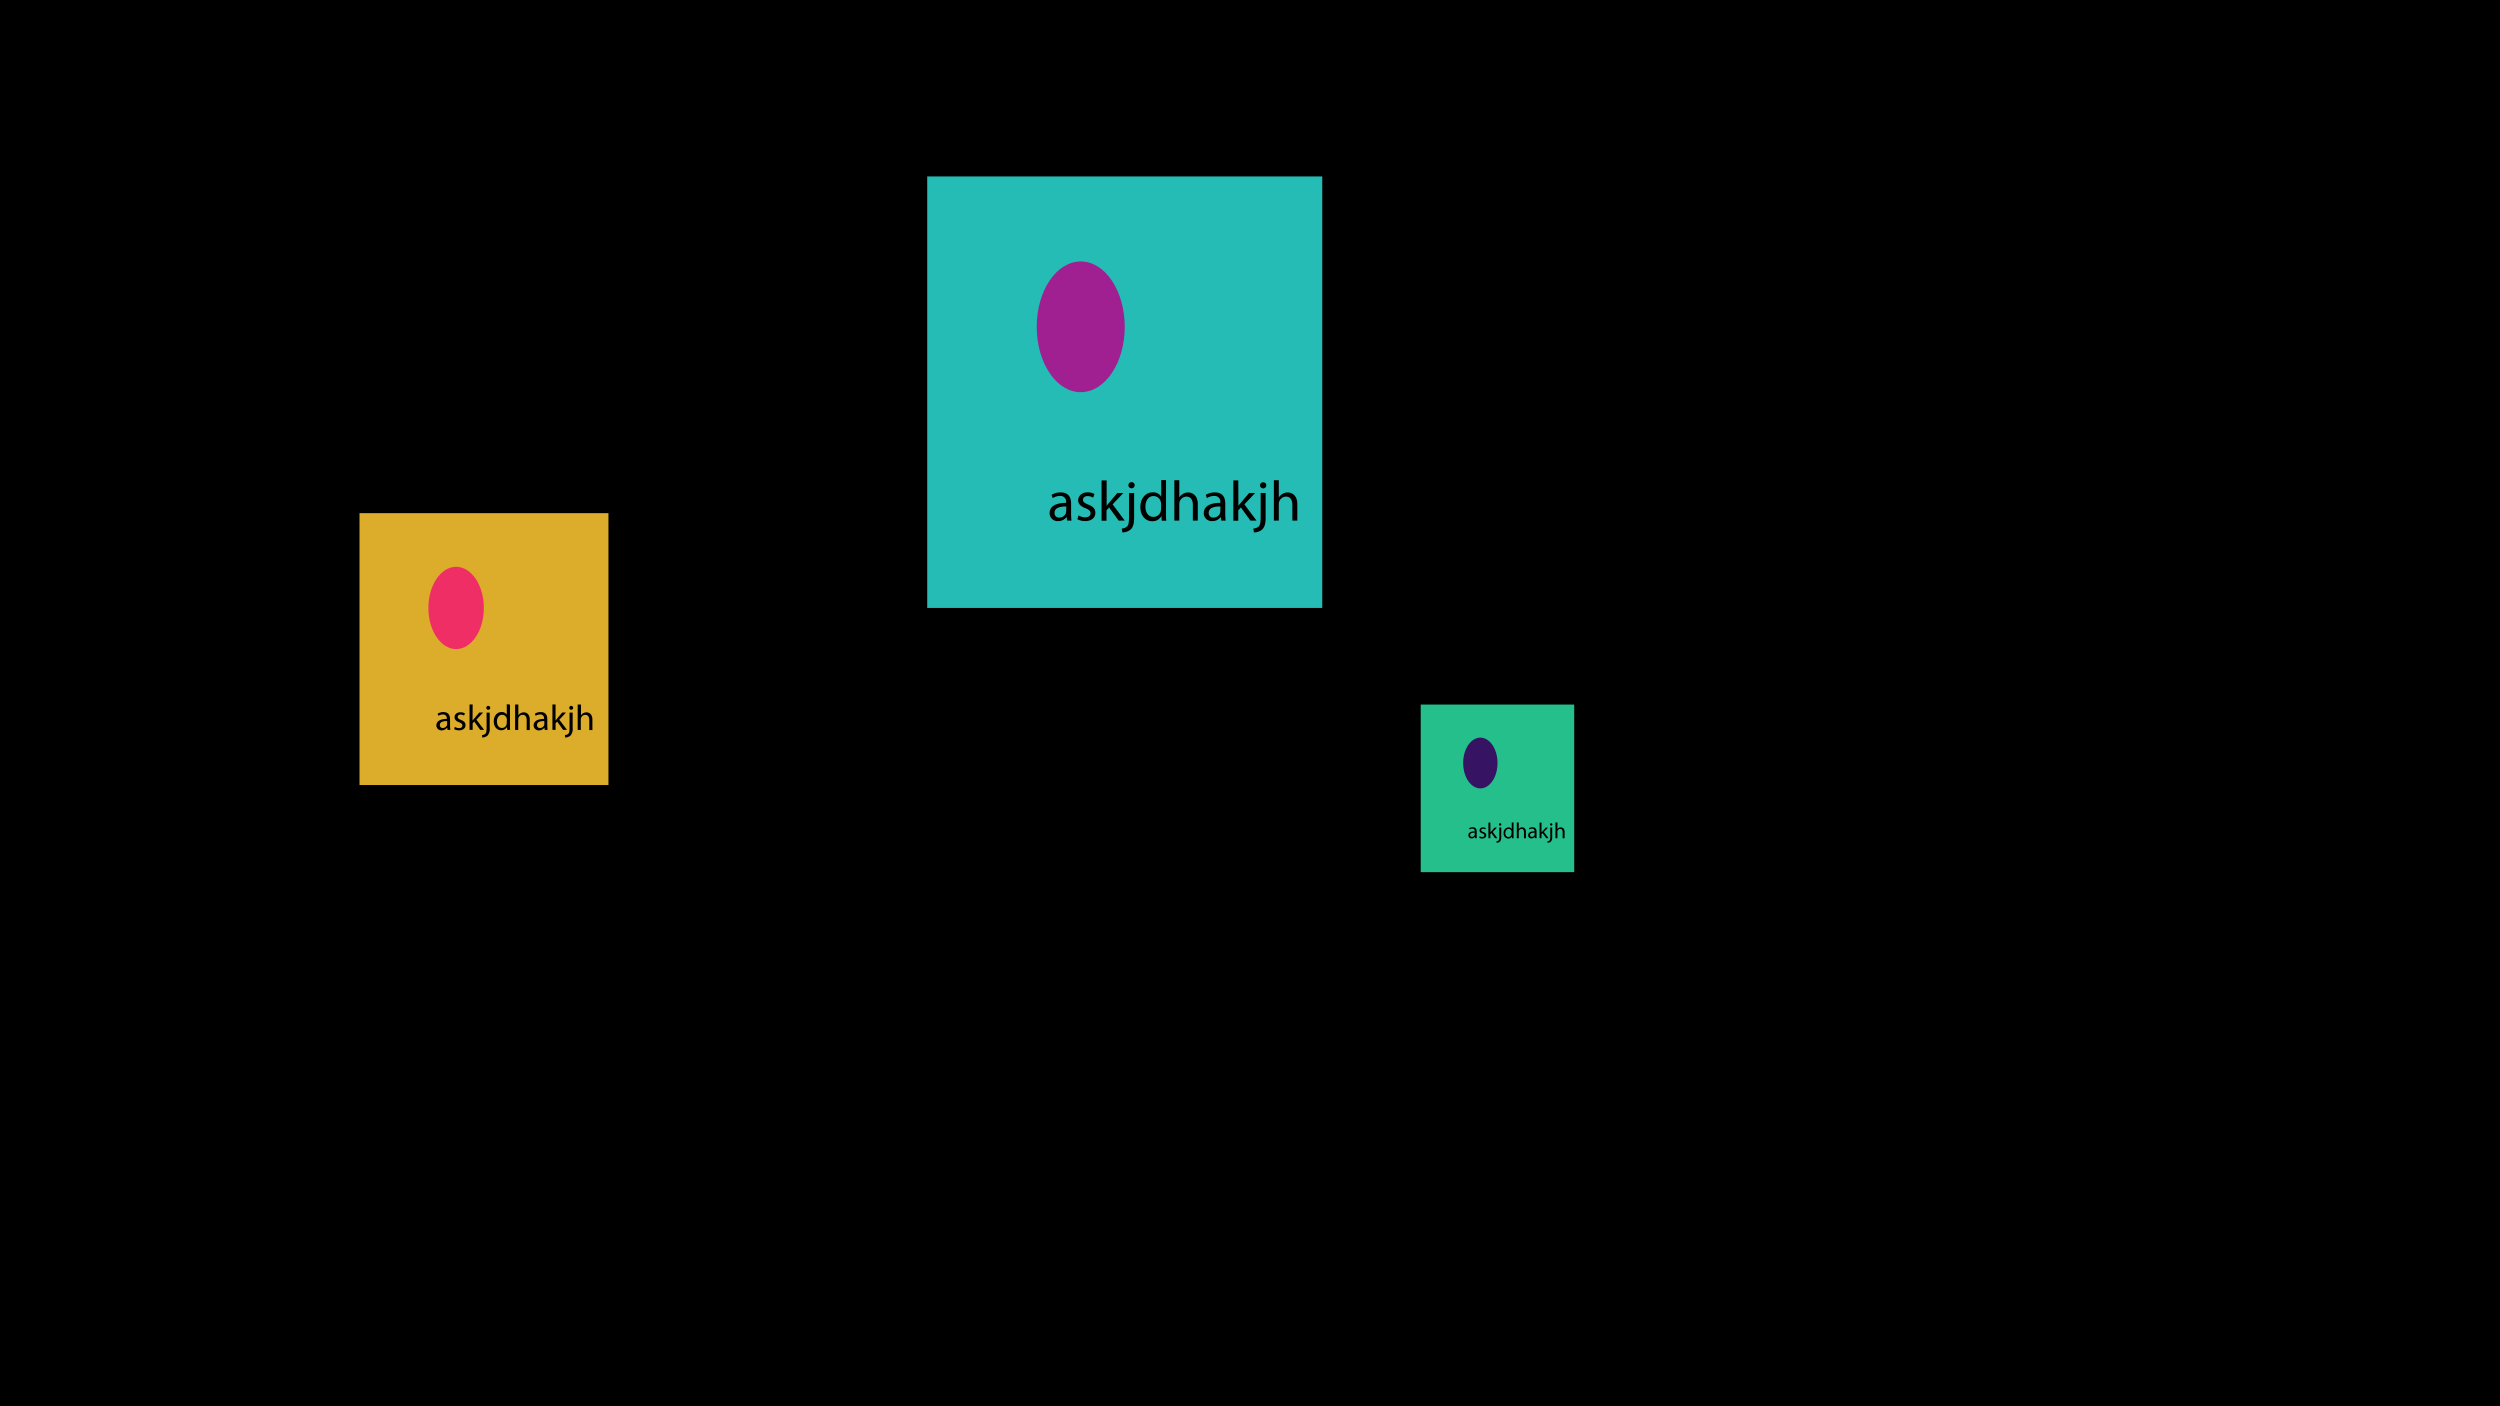 <svg id="Layer_1" data-name="Layer 1" xmlns="http://www.w3.org/2000/svg" viewBox="0 0 1152 648"><title>test</title><g id="viewport"><rect id="Fondo" width="1152" height="648"/><g id="Logo1"><rect x="654.66" y="324.66" width="70.74" height="77.22" style="fill:#25bf8b"/><ellipse cx="682.14" cy="351.6" rx="7.92" ry="11.7" style="fill:#361363"/><path d="M679.74,386.22l-.06-.6h-.06a1.82,1.82,0,0,1-1.5.72,1.41,1.41,0,0,1-1.5-1.32v-.12c0-1.2,1.08-1.86,2.94-1.8V383a1,1,0,0,0-.9-1.14h-.24a2.22,2.22,0,0,0-1.26.36l-.18-.6a3,3,0,0,1,1.62-.42c1.5,0,1.86,1,1.86,2v1.86a8,8,0,0,0,.06,1.2Zm-.18-2.52c-1,0-2.1.12-2.1,1.08a.76.76,0,0,0,.72.84h.12a1.22,1.22,0,0,0,1.2-.84.54.54,0,0,0,.06-.3Z"/><path d="M681.78,385.32a2.16,2.16,0,0,0,1.2.36c.66,0,1-.3,1-.72s-.24-.66-.9-.9c-.9-.3-1.32-.78-1.32-1.38a1.49,1.49,0,0,1,1.56-1.44h.12a2.73,2.73,0,0,1,1.2.3l-.24.66a2,2,0,0,0-1-.3c-.54,0-.84.3-.84.66s.3.6,1,.84c.84.3,1.32.78,1.32,1.5s-.66,1.5-1.86,1.5a2.79,2.79,0,0,1-1.38-.36Z"/><path d="M686.82,383.58h0a4.23,4.23,0,0,1,.42-.54l1.44-1.68h1.08l-1.92,2,2.16,2.88h-1.08l-1.68-2.34-.48.48v1.86h-.9v-7.2h.9Z"/><path d="M689.52,387.66a1.36,1.36,0,0,0,1-.36c.24-.3.36-.66.36-1.86V381.3h.9v4.5a2.83,2.83,0,0,1-.6,2,2.35,2.35,0,0,1-1.56.54Zm2.28-7.74a.53.53,0,0,1-.48.54h-.06a.54.54,0,0,1-.54-.54v-.06a.54.54,0,0,1,.54-.54h.06a.58.58,0,0,1,.48.6Z"/><path d="M697.44,379V385a8.06,8.06,0,0,0,.06,1.26h-.78l-.06-.84h0a1.74,1.74,0,0,1-1.68,1,2.25,2.25,0,0,1-2.1-2.52,2.38,2.38,0,0,1,2.22-2.64,1.6,1.6,0,0,1,1.5.78h0V379Zm-.9,4.32a.76.76,0,0,0-.06-.36,1.3,1.3,0,0,0-1.32-1c-.9,0-1.5.84-1.5,1.92s.48,1.8,1.44,1.8a1.3,1.3,0,0,0,1.32-1.08c0-.12.06-.24.06-.36Z"/><path d="M698.94,379h.9v3.06h0a1.6,1.6,0,0,1,.66-.6,1.69,1.69,0,0,1,.9-.24c.66,0,1.74.42,1.74,2.1v2.94h-.9V383.4c0-.78-.3-1.44-1.14-1.44a1.28,1.28,0,0,0-1.2.9,1,1,0,0,0-.06.42v3h-.9Z"/><path d="M707.28,386.22l-.06-.6h-.06a1.82,1.82,0,0,1-1.5.72,1.41,1.41,0,0,1-1.5-1.32v-.12c0-1.2,1.08-1.86,2.94-1.8V383a1,1,0,0,0-.9-1.14H706a2.22,2.22,0,0,0-1.26.36l-.18-.6a3,3,0,0,1,1.62-.42c1.5,0,1.86,1,1.86,2v1.86a8,8,0,0,0,.06,1.2Zm-.12-2.52c-1,0-2.1.12-2.1,1.08a.76.76,0,0,0,.72.84h.12a1.22,1.22,0,0,0,1.2-.84.54.54,0,0,0,.06-.3Z"/><path d="M710.4,383.58h0a4.23,4.23,0,0,1,.42-.54l1.44-1.68h1.08l-1.92,2,2.16,2.88H712.5l-1.68-2.34-.48.48v1.86h-.9v-7.2h.9v4.5Z"/><path d="M713,387.66a1.36,1.36,0,0,0,1-.36c.24-.3.36-.66.36-1.86V381.3h.9v4.5a2.83,2.83,0,0,1-.6,2,2.35,2.35,0,0,1-1.56.54Zm2.34-7.74a.53.53,0,0,1-.48.54h-.06a.54.54,0,0,1-.54-.54v-.06a.54.54,0,0,1,.54-.54h.06a.65.65,0,0,1,.48.6Z"/><path d="M716.76,379h.9v3.06h0a1.6,1.6,0,0,1,.66-.6,1.69,1.69,0,0,1,.9-.24c.66,0,1.74.42,1.74,2.1v2.94h-.9V383.4c0-.78-.3-1.44-1.14-1.44a1.28,1.28,0,0,0-1.2.9,1,1,0,0,0-.06.42v3h-.9Z"/></g><g id="Logo2"><rect x="427.26" y="81.3" width="182.04" height="198.84" style="fill:#24bcb4"/><ellipse cx="498" cy="150.6" rx="20.28" ry="30.12" style="fill:#a01f91"/><path d="M491.7,239.88l-.18-1.62h-.06a4.64,4.64,0,0,1-3.9,1.86,3.62,3.62,0,0,1-3.9-3.66c0-3.06,2.7-4.74,7.62-4.74v-.24a2.61,2.61,0,0,0-2.88-2.94,6,6,0,0,0-3.3,1l-.54-1.5a7.89,7.89,0,0,1,4.2-1.14c3.9,0,4.8,2.64,4.8,5.22v4.74a26.17,26.17,0,0,0,.18,3.06Zm-.36-6.48c-2.52-.06-5.4.42-5.4,2.88a2,2,0,0,0,1.86,2.22h.3a3.12,3.12,0,0,0,3.06-2.1,3,3,0,0,0,.12-.72Z"/><path d="M497,237.48a5.53,5.53,0,0,0,3.06.9c1.68,0,2.46-.84,2.46-1.86s-.66-1.68-2.34-2.34c-2.28-.84-3.36-2.1-3.36-3.6,0-2,1.68-3.72,4.38-3.72a6.34,6.34,0,0,1,3.12.78l-.6,1.68a4.93,4.93,0,0,0-2.58-.72c-1.38,0-2.1.78-2.1,1.74s.78,1.5,2.4,2.16c2.22.84,3.3,1.92,3.3,3.84,0,2.22-1.74,3.78-4.74,3.78a7.89,7.89,0,0,1-3.54-.84Z"/><path d="M510,233h0c.3-.42.78-1,1.14-1.44l3.72-4.38h2.76l-4.92,5.22,5.58,7.5h-2.82l-4.38-6.06-1.2,1.32v4.8H507.6v-18.6h2.34V233Z"/><path d="M516.9,243.54a4,4,0,0,0,2.52-1c.6-.72.84-1.74.84-4.8V227.16h2.34v11.52c0,2.46-.42,4.08-1.5,5.22a5.81,5.81,0,0,1-3.9,1.44Zm5.94-19.92a1.34,1.34,0,0,1-1.32,1.38h-.12a1.44,1.44,0,0,1-1.44-1.32v-.06a1.41,1.41,0,0,1,1.38-1.44h.12a1.31,1.31,0,0,1,1.38,1.32v.12Z"/><path d="M537.3,221.28v15.36a28.2,28.2,0,0,0,.12,3.3h-2.1l-.12-2.22h0a4.52,4.52,0,0,1-4.32,2.46c-3.06,0-5.4-2.58-5.4-6.48,0-4.2,2.58-6.84,5.7-6.84a4.24,4.24,0,0,1,3.84,1.92h.06v-7.56h2.22Zm-2.28,11a5.25,5.25,0,0,0-.12-1,3.45,3.45,0,0,0-3.3-2.7c-2.4,0-3.78,2.1-3.78,4.92,0,2.58,1.26,4.68,3.72,4.68a3.41,3.41,0,0,0,3.36-2.76,5.29,5.29,0,0,0,.12-1Z"/><path d="M541.14,221.28h2.28v7.92h.06a4,4,0,0,1,1.68-1.62,4.59,4.59,0,0,1,2.34-.66c1.68,0,4.44,1.08,4.44,5.4v7.56h-2.28v-7.26c0-2-.78-3.78-2.94-3.78a3.36,3.36,0,0,0-3.12,2.28,3.4,3.4,0,0,0-.18,1.08v7.68h-2.28Z"/><path d="M562.74,239.88l-.18-1.62h-.06a4.64,4.64,0,0,1-3.9,1.86,3.62,3.62,0,0,1-3.9-3.66c0-3.06,2.7-4.74,7.62-4.74v-.24a2.61,2.61,0,0,0-2.88-2.94,6,6,0,0,0-3.3,1l-.54-1.5a7.89,7.89,0,0,1,4.2-1.14c3.9,0,4.8,2.64,4.8,5.22v4.74a26.17,26.17,0,0,0,.18,3.06Zm-.36-6.48c-2.52-.06-5.4.42-5.4,2.88a2,2,0,0,0,1.86,2.22h.3a3.12,3.12,0,0,0,3.06-2.1,3,3,0,0,0,.12-.72Z"/><path d="M570.66,233h0c.36-.42.84-1,1.2-1.44l3.72-4.38h2.76l-4.92,5.22,5.58,7.5h-2.82l-4.38-6.06-1.2,1.32v4.8h-2.28v-18.6h2.28Z"/><path d="M577.56,243.54a4,4,0,0,0,2.52-1c.6-.72.84-1.74.84-4.8V227.16h2.28v11.52c0,2.46-.42,4.08-1.5,5.22a5.81,5.81,0,0,1-3.9,1.44Zm5.94-19.92a1.39,1.39,0,0,1-1.32,1.44h-.12a1.44,1.44,0,0,1-1.44-1.32v-.06a1.41,1.41,0,0,1,1.38-1.44h.12a1.35,1.35,0,0,1,1.38,1.32v.06Z"/><path d="M587,221.28h2.28v7.92h.06a4,4,0,0,1,1.68-1.62,4.59,4.59,0,0,1,2.34-.66c1.68,0,4.44,1.08,4.44,5.4v7.56h-2.28v-7.26c0-2-.78-3.78-2.94-3.78a3.36,3.36,0,0,0-3.12,2.28,3.4,3.4,0,0,0-.18,1.08v7.68H587Z"/></g><g id="Logo3"><rect x="165.66" y="236.46" width="114.72" height="125.28" style="fill:#dbad2a"/><ellipse cx="210.18" cy="280.14" rx="12.78" ry="18.96" style="fill:#ef2e65"/><path d="M206.22,336.36l-.12-1H206a3.07,3.07,0,0,1-2.46,1.2,2.33,2.33,0,0,1-2.46-2.1v-.18c0-1.92,1.74-3,4.8-3v-.18a1.68,1.68,0,0,0-1.44-1.86h-.36a4.45,4.45,0,0,0-2.1.6l-.3-1a5,5,0,0,1,2.64-.72c2.46,0,3.06,1.68,3.06,3.3v3c0,.66.06,1.26.12,1.92Zm-.18-4.08c-1.56,0-3.36.24-3.36,1.8a1.28,1.28,0,0,0,1.2,1.38h.18a2.09,2.09,0,0,0,1.92-1.32,1.17,1.17,0,0,0,.06-.48Z"/><path d="M209.58,334.92a3.8,3.8,0,0,0,1.92.6c1.08,0,1.56-.54,1.56-1.2s-.42-1.08-1.5-1.5c-1.44-.48-2.1-1.32-2.1-2.28,0-1.32,1-2.34,2.76-2.34a4.58,4.58,0,0,1,2,.48l-.36,1.08a3.18,3.18,0,0,0-1.62-.48c-.84,0-1.32.48-1.32,1.08s.48,1,1.5,1.38c1.38.54,2.1,1.2,2.1,2.4,0,1.38-1.08,2.4-3,2.4a4.67,4.67,0,0,1-2.22-.54Z"/><path d="M217.74,332h0c.24-.3.54-.6.78-.9l2.34-2.76h1.74l-3.06,3.3,3.54,4.68h-1.8l-2.76-3.84-.72.84v3h-1.44v-11.7h1.44Z"/><path d="M222.12,338.7a2.4,2.4,0,0,0,1.56-.6c.42-.48.54-1.08.54-3v-6.72h1.44v7.26a4.36,4.36,0,0,1-1,3.3,3.66,3.66,0,0,1-2.46.9Zm3.78-12.54a.87.87,0,0,1-.78.9H225a.87.87,0,0,1-.9-.84v-.06a.87.87,0,0,1,.84-.9H225a.91.91,0,0,1,.9.84c-.06,0-.06,0,0,.06Z"/><path d="M235,324.66v9.66c0,.72,0,1.5.06,2H233.7l-.06-1.38h0a2.91,2.91,0,0,1-2.7,1.56c-1.92,0-3.42-1.62-3.42-4.08,0-2.64,1.62-4.32,3.6-4.32a2.73,2.73,0,0,1,2.4,1.2h0v-4.8Zm-1.44,7a2,2,0,0,0-.06-.6,2.18,2.18,0,0,0-2.1-1.68c-1.5,0-2.4,1.32-2.4,3.12,0,1.62.78,2.94,2.34,2.94a2.12,2.12,0,0,0,2.1-1.74,2,2,0,0,0,.06-.6Z"/><path d="M237.42,324.66h1.44v5h0a2.77,2.77,0,0,1,1-1,3.32,3.32,0,0,1,1.5-.42c1.08,0,2.76.66,2.76,3.42v4.74H242.7V331.8c0-1.32-.48-2.4-1.86-2.4a2,2,0,0,0-1.92,1.44,3,3,0,0,0-.12.72v4.8h-1.44v-11.7Z"/><path d="M251,336.36l-.12-1h-.06a3.07,3.07,0,0,1-2.46,1.2,2.33,2.33,0,0,1-2.46-2.1v-.18c0-1.92,1.74-3,4.8-3v-.18a1.68,1.68,0,0,0-1.44-1.86h-.36a4.45,4.45,0,0,0-2.1.6l-.3-1a5,5,0,0,1,2.64-.72c2.46,0,3.06,1.68,3.06,3.3v3c0,.66.06,1.26.12,1.92Zm-.18-4.08c-1.56,0-3.36.24-3.36,1.8a1.28,1.28,0,0,0,1.2,1.38h.18a2.09,2.09,0,0,0,1.92-1.32,1.17,1.17,0,0,0,.06-.48Z"/><path d="M256,332h0l.72-.9,2.34-2.76h1.74l-3.06,3.3,3.54,4.68h-1.8l-2.76-3.84-.72.84v3h-1.44v-11.7H256Z"/><path d="M260.34,338.7a2.4,2.4,0,0,0,1.56-.6c.42-.48.54-1.08.54-3v-6.72h1.44v7.26a4.36,4.36,0,0,1-1,3.3,3.66,3.66,0,0,1-2.46.9Zm3.78-12.54a.87.87,0,0,1-.78.9h-.12a.87.87,0,0,1-.9-.84v-.06a.87.87,0,0,1,.84-.9h.06a.91.91,0,0,1,.9.84Z"/><path d="M266.28,324.66h1.44v5h0a2.77,2.77,0,0,1,1-1,3.32,3.32,0,0,1,1.5-.42c1.08,0,2.76.66,2.76,3.42v4.74h-1.44V331.8c0-1.32-.48-2.4-1.86-2.4a2,2,0,0,0-1.92,1.44,3,3,0,0,0-.12.72v4.8h-1.44v-11.7Z"/></g></g></svg>